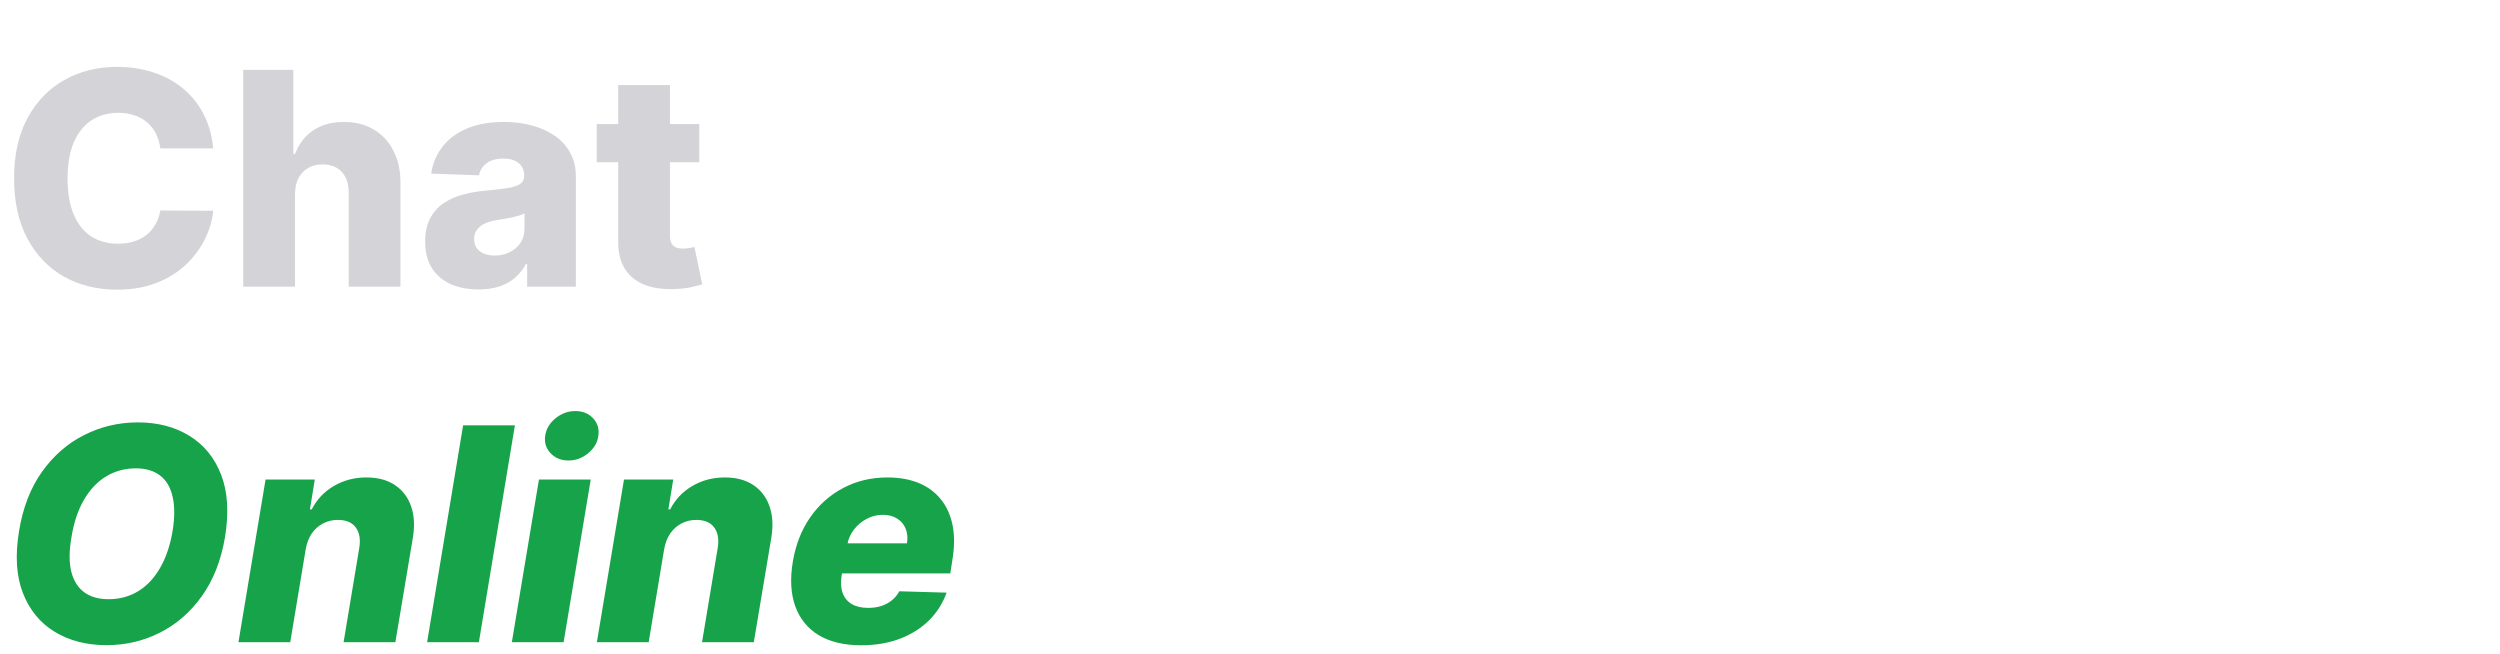 <svg width="218" height="57" viewBox="0 0 218 57" fill="none" xmlns="http://www.w3.org/2000/svg">
<path d="M18.595 12.942H13.979C13.917 12.468 13.791 12.04 13.6 11.658C13.409 11.277 13.157 10.95 12.843 10.68C12.529 10.409 12.157 10.203 11.726 10.061C11.301 9.913 10.83 9.839 10.313 9.839C9.396 9.839 8.605 10.064 7.94 10.514C7.282 10.963 6.774 11.612 6.417 12.462C6.066 13.311 5.891 14.339 5.891 15.546C5.891 16.801 6.069 17.854 6.426 18.703C6.789 19.546 7.297 20.183 7.95 20.614C8.608 21.039 9.387 21.251 10.286 21.251C10.79 21.251 11.249 21.187 11.661 21.058C12.08 20.928 12.446 20.741 12.76 20.494C13.08 20.242 13.342 19.937 13.545 19.58C13.754 19.217 13.899 18.808 13.979 18.352L18.595 18.38C18.515 19.217 18.272 20.042 17.866 20.854C17.466 21.667 16.915 22.409 16.213 23.079C15.511 23.744 14.656 24.274 13.646 24.668C12.643 25.062 11.492 25.259 10.193 25.259C8.482 25.259 6.949 24.883 5.595 24.132C4.247 23.375 3.182 22.273 2.401 20.827C1.619 19.38 1.228 17.62 1.228 15.546C1.228 13.465 1.625 11.701 2.419 10.255C3.213 8.808 4.287 7.71 5.641 6.959C6.995 6.208 8.513 5.832 10.193 5.832C11.338 5.832 12.397 5.992 13.369 6.312C14.342 6.626 15.197 7.088 15.936 7.697C16.675 8.301 17.275 9.042 17.736 9.923C18.198 10.803 18.484 11.809 18.595 12.942ZM25.725 16.912V25H21.21V6.091H25.578V13.422H25.735C26.055 12.548 26.578 11.865 27.304 11.372C28.037 10.88 28.932 10.633 29.991 10.633C30.988 10.633 31.856 10.855 32.595 11.298C33.333 11.735 33.906 12.354 34.312 13.154C34.724 13.954 34.928 14.89 34.921 15.961V25H30.406V16.847C30.413 16.059 30.216 15.444 29.816 15.001C29.415 14.557 28.852 14.336 28.126 14.336C27.652 14.336 27.233 14.441 26.87 14.65C26.513 14.853 26.233 15.145 26.03 15.527C25.833 15.909 25.732 16.37 25.725 16.912ZM41.738 25.24C40.833 25.24 40.029 25.089 39.328 24.788C38.632 24.48 38.081 24.018 37.675 23.403C37.275 22.781 37.075 22.002 37.075 21.067C37.075 20.279 37.213 19.614 37.49 19.072C37.767 18.531 38.149 18.091 38.635 17.752C39.122 17.414 39.682 17.158 40.316 16.986C40.95 16.807 41.627 16.687 42.347 16.626C43.153 16.552 43.803 16.475 44.295 16.395C44.788 16.309 45.145 16.189 45.366 16.035C45.594 15.875 45.708 15.65 45.708 15.361V15.315C45.708 14.841 45.545 14.474 45.218 14.216C44.892 13.957 44.452 13.828 43.898 13.828C43.301 13.828 42.821 13.957 42.458 14.216C42.095 14.474 41.864 14.831 41.765 15.287L37.601 15.139C37.724 14.277 38.041 13.508 38.552 12.831C39.069 12.148 39.777 11.612 40.676 11.224C41.581 10.831 42.667 10.633 43.935 10.633C44.84 10.633 45.674 10.741 46.437 10.957C47.2 11.166 47.865 11.474 48.431 11.88C48.998 12.28 49.435 12.773 49.742 13.357C50.056 13.942 50.213 14.61 50.213 15.361V25H45.966V23.024H45.855C45.603 23.504 45.28 23.91 44.886 24.243C44.498 24.575 44.04 24.825 43.51 24.991C42.987 25.157 42.396 25.24 41.738 25.24ZM43.132 22.285C43.618 22.285 44.055 22.187 44.443 21.99C44.837 21.793 45.151 21.522 45.385 21.178C45.618 20.827 45.735 20.421 45.735 19.959V18.611C45.606 18.678 45.449 18.74 45.265 18.796C45.086 18.851 44.889 18.903 44.674 18.952C44.458 19.002 44.237 19.045 44.009 19.082C43.781 19.119 43.563 19.152 43.353 19.183C42.929 19.251 42.566 19.356 42.264 19.497C41.968 19.639 41.741 19.823 41.581 20.051C41.427 20.273 41.35 20.537 41.35 20.845C41.35 21.313 41.516 21.67 41.848 21.916C42.187 22.162 42.615 22.285 43.132 22.285ZM60.979 10.818V14.142H52.032V10.818H60.979ZM53.907 7.42H58.422V20.541C58.422 20.817 58.465 21.042 58.551 21.215C58.643 21.381 58.776 21.501 58.948 21.575C59.12 21.642 59.326 21.676 59.566 21.676C59.739 21.676 59.92 21.661 60.111 21.63C60.308 21.593 60.456 21.562 60.554 21.538L61.238 24.797C61.022 24.858 60.717 24.935 60.324 25.028C59.936 25.12 59.471 25.178 58.929 25.203C57.871 25.252 56.963 25.129 56.206 24.834C55.455 24.532 54.879 24.064 54.479 23.43C54.085 22.796 53.894 21.999 53.907 21.039V7.42Z" fill="#D4D4D8"/>
<path d="M19.62 46.841C19.275 48.878 18.598 50.599 17.589 52.002C16.585 53.399 15.364 54.458 13.923 55.178C12.489 55.898 10.947 56.258 9.298 56.258C7.556 56.258 6.048 55.871 4.773 55.095C3.499 54.32 2.573 53.19 1.994 51.707C1.422 50.223 1.311 48.423 1.662 46.305C1.994 44.268 2.662 42.544 3.665 41.135C4.675 39.725 5.903 38.657 7.349 37.931C8.802 37.199 10.359 36.832 12.021 36.832C13.751 36.832 15.25 37.223 16.518 38.005C17.792 38.787 18.715 39.922 19.288 41.412C19.86 42.901 19.971 44.711 19.62 46.841ZM15.05 46.305C15.241 45.117 15.241 44.117 15.05 43.305C14.865 42.492 14.502 41.88 13.96 41.467C13.419 41.049 12.714 40.84 11.846 40.84C10.886 40.84 10.018 41.077 9.242 41.55C8.473 42.018 7.83 42.702 7.312 43.6C6.795 44.493 6.435 45.573 6.232 46.841C6.023 48.041 6.017 49.041 6.214 49.842C6.417 50.642 6.795 51.245 7.349 51.651C7.903 52.051 8.608 52.251 9.464 52.251C10.418 52.251 11.277 52.021 12.04 51.559C12.803 51.097 13.44 50.423 13.951 49.537C14.468 48.651 14.834 47.573 15.05 46.305ZM26.655 47.912L25.308 56H20.793L23.156 41.818H27.45L27.025 44.422H27.182C27.625 43.554 28.268 42.874 29.111 42.381C29.955 41.883 30.903 41.633 31.955 41.633C32.946 41.633 33.774 41.855 34.439 42.298C35.104 42.742 35.575 43.363 35.852 44.163C36.129 44.957 36.175 45.89 35.99 46.961L34.476 56H29.961L31.318 47.847C31.454 47.066 31.358 46.453 31.032 46.01C30.712 45.561 30.189 45.336 29.462 45.336C28.988 45.336 28.555 45.441 28.16 45.65C27.773 45.853 27.447 46.145 27.182 46.527C26.923 46.909 26.748 47.37 26.655 47.912ZM44.898 37.091L41.758 56H37.243L40.383 37.091H44.898ZM44.632 56L46.996 41.818H51.511L49.147 56H44.632ZM49.572 40.156C48.932 40.156 48.411 39.944 48.011 39.519C47.611 39.094 47.454 38.587 47.541 37.996C47.627 37.399 47.928 36.891 48.445 36.472C48.962 36.054 49.538 35.844 50.172 35.844C50.812 35.844 51.326 36.054 51.714 36.472C52.108 36.891 52.262 37.399 52.175 37.996C52.102 38.587 51.806 39.094 51.289 39.519C50.778 39.944 50.206 40.156 49.572 40.156ZM57.911 47.912L56.563 56H52.048L54.412 41.818H58.705L58.281 44.422H58.438C58.881 43.554 59.524 42.874 60.367 42.381C61.211 41.883 62.159 41.633 63.211 41.633C64.202 41.633 65.03 41.855 65.695 42.298C66.36 42.742 66.83 43.363 67.107 44.163C67.384 44.957 67.431 45.89 67.246 46.961L65.732 56H61.217L62.574 47.847C62.709 47.066 62.614 46.453 62.288 46.01C61.968 45.561 61.444 45.336 60.718 45.336C60.244 45.336 59.81 45.441 59.416 45.65C59.029 45.853 58.702 46.145 58.438 46.527C58.179 46.909 58.004 47.37 57.911 47.912ZM75.092 56.268C73.608 56.268 72.377 55.975 71.398 55.391C70.426 54.8 69.743 53.959 69.349 52.87C68.955 51.774 68.884 50.472 69.136 48.965C69.383 47.499 69.884 46.219 70.641 45.124C71.405 44.022 72.365 43.166 73.522 42.557C74.679 41.941 75.969 41.633 77.391 41.633C78.4 41.633 79.296 41.791 80.077 42.104C80.859 42.418 81.505 42.886 82.016 43.508C82.527 44.123 82.875 44.88 83.06 45.779C83.244 46.678 83.238 47.709 83.041 48.872L82.866 49.999H70.549L70.965 47.376H79.09C79.163 46.896 79.123 46.468 78.969 46.093C78.816 45.718 78.566 45.425 78.222 45.216C77.883 45.001 77.468 44.893 76.975 44.893C76.477 44.893 76.009 45.01 75.572 45.244C75.141 45.471 74.775 45.779 74.473 46.167C74.171 46.555 73.974 46.992 73.882 47.478L73.393 50.165C73.294 50.762 73.322 51.273 73.476 51.697C73.63 52.122 73.894 52.448 74.27 52.676C74.645 52.898 75.129 53.008 75.719 53.008C76.113 53.008 76.483 52.956 76.827 52.852C77.172 52.741 77.48 52.578 77.751 52.362C78.028 52.141 78.252 51.873 78.425 51.559L82.543 51.679C82.21 52.608 81.696 53.418 81.001 54.107C80.305 54.791 79.456 55.323 78.452 55.705C77.455 56.08 76.335 56.268 75.092 56.268Z" fill="#16A34A"/>
</svg>
